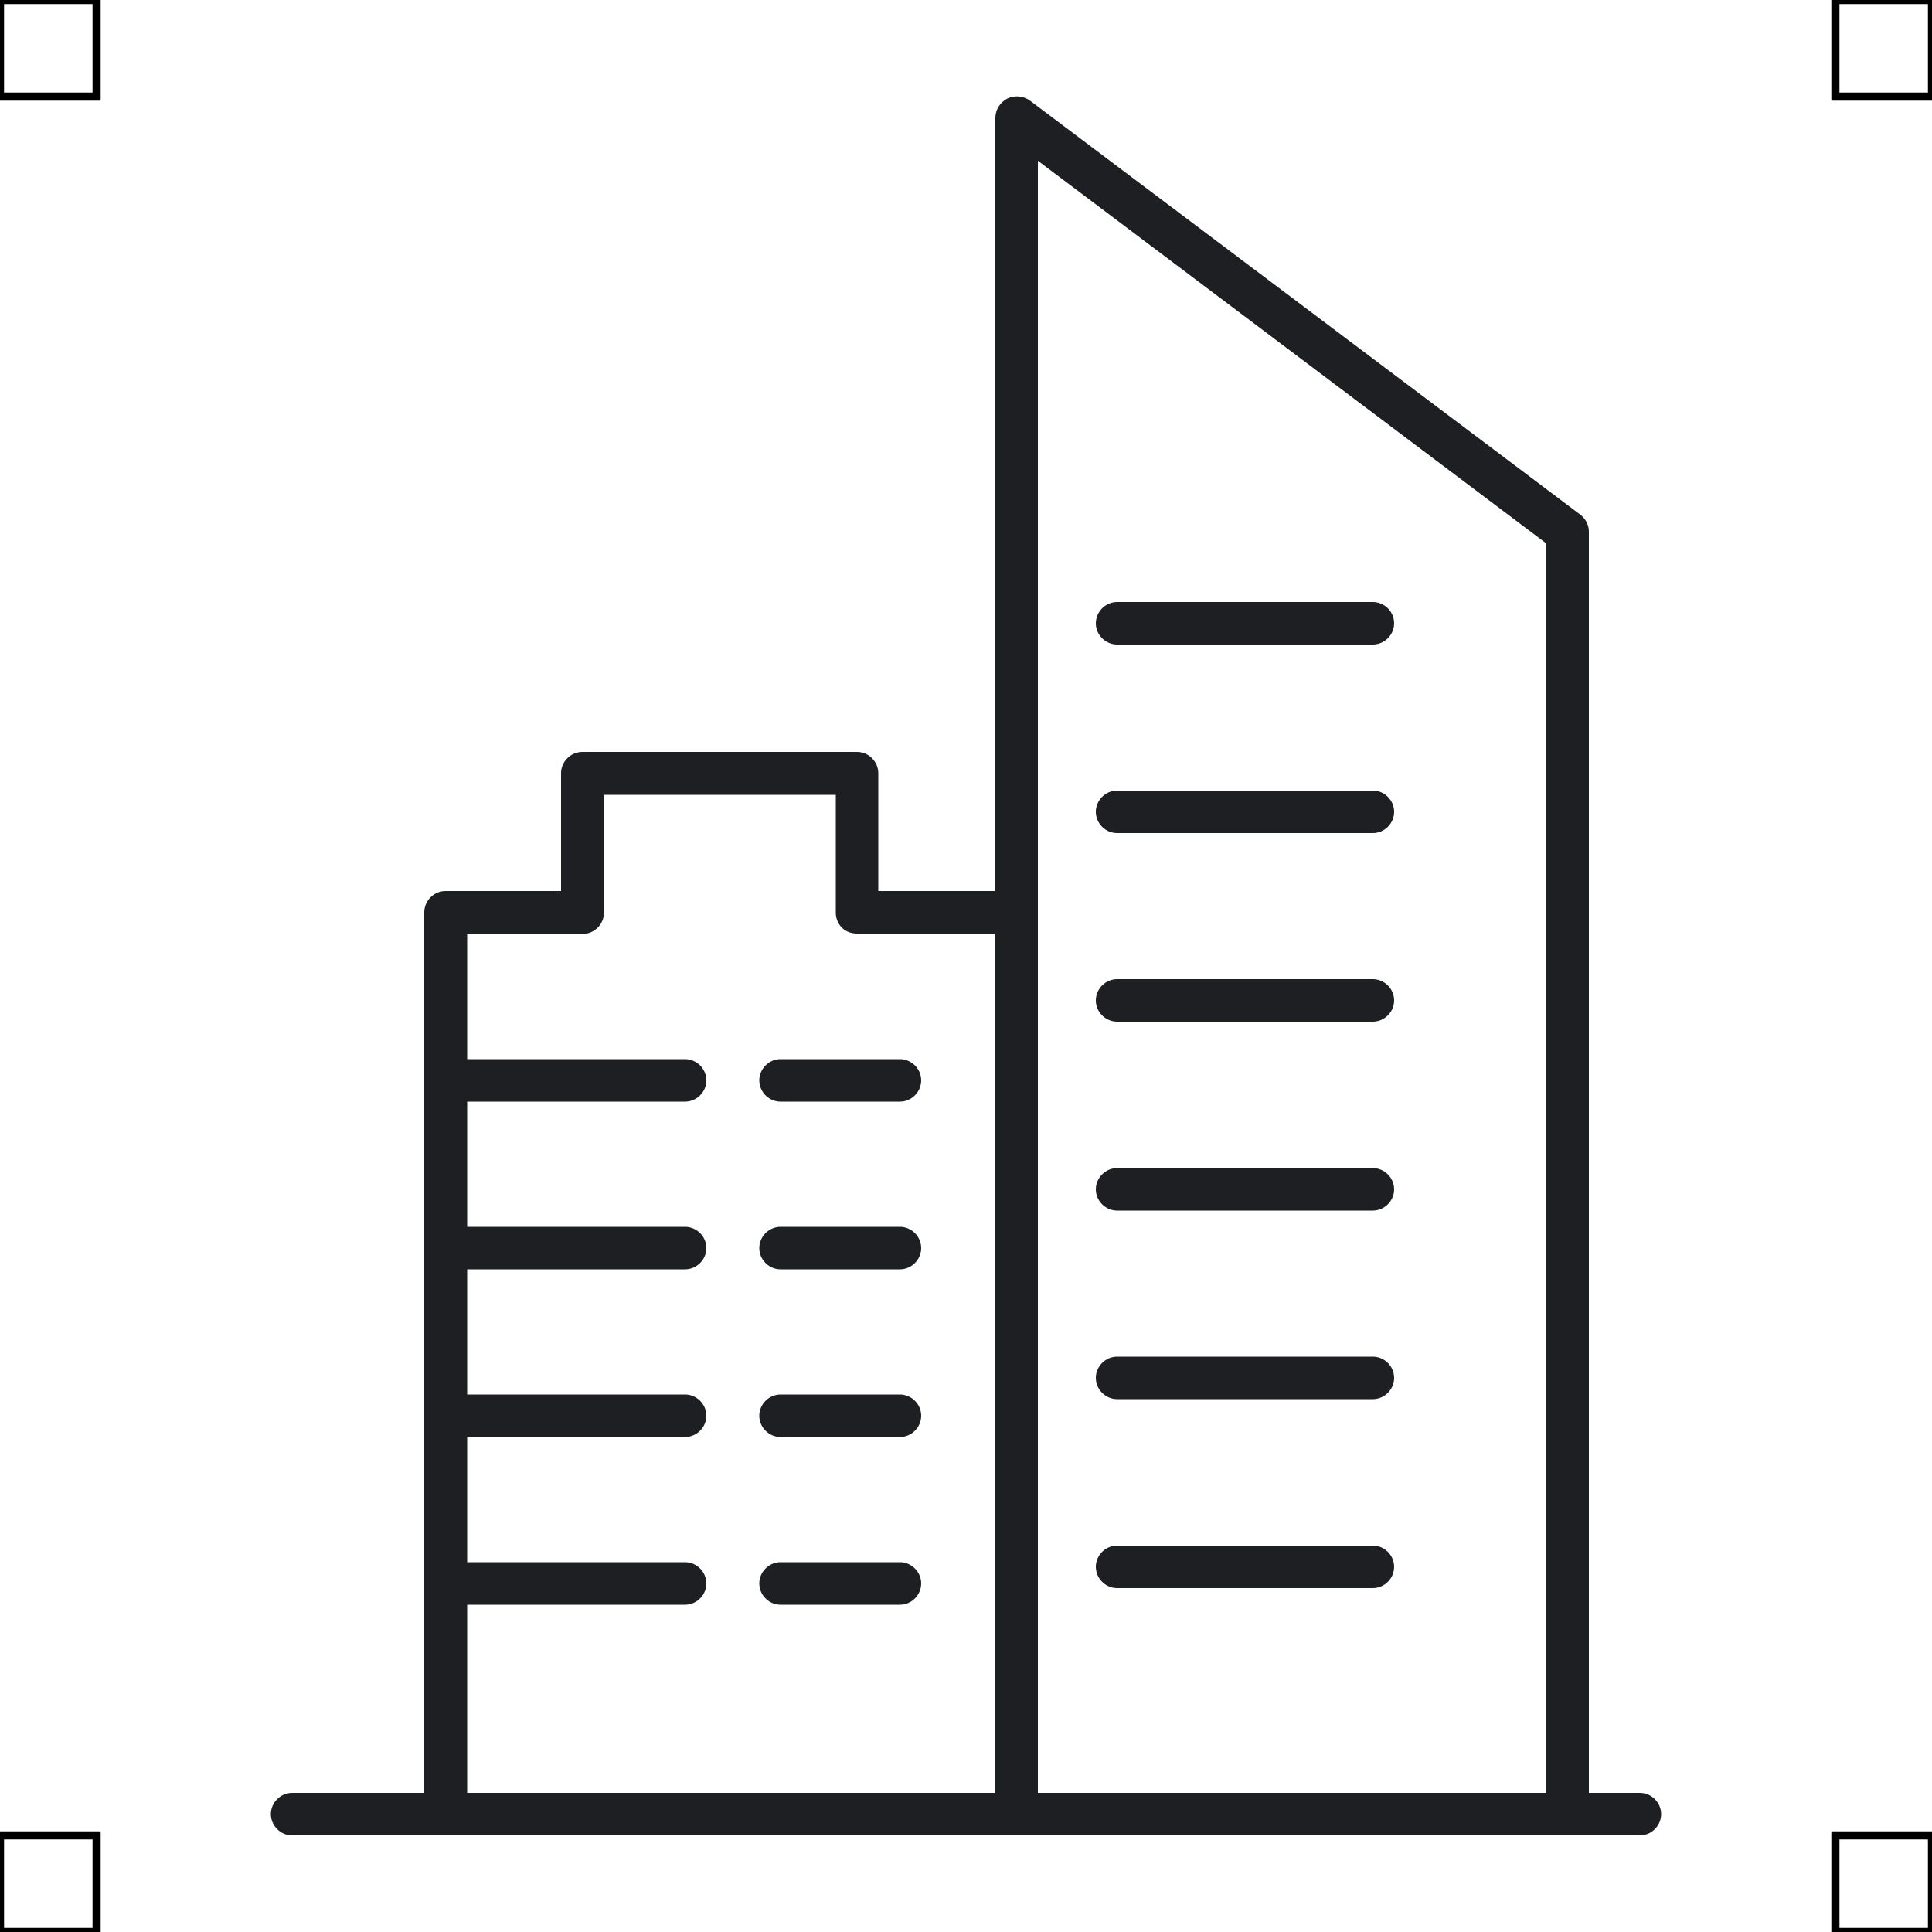 <?xml version="1.0" encoding="UTF-8"?>
<svg xmlns="http://www.w3.org/2000/svg" viewBox="0 0 50 50">
  <defs>
    <style>
      .cls-1 {
        fill: none;
        stroke: #000;
        stroke-miterlimit: 10;
        stroke-width: .21px;
      }

      .cls-2 {
        fill: #1e1f22;
        stroke-width: 0px;
      }
    </style>
  </defs>
  <g id="iconos">
    <g>
      <path class="cls-2" d="m11.53,47.5c-.3,0-.55-.25-.55-.55v-23.34c0-.3.25-.55.55-.55h2.99v-3.05c0-.3.25-.55.55-.55h7.11c.3,0,.55.25.55.55v3.05h3.56c.3,0,.55.24.55.54s-.25.56-.55.56h-4.11c-.15,0-.29-.05-.39-.15s-.16-.24-.16-.39v-3.05h-6v3.05c0,.3-.25.55-.55.55h-2.99v22.78c0,.3-.25.55-.55.55Z"/>
      <path class="cls-2" d="m40.55,47.5c-.3,0-.55-.25-.55-.55V14.05l-13.14-9.89v42.78c0,.3-.25.55-.55.55s-.55-.25-.55-.55V3.05c0-.21.12-.4.31-.5.19-.09.41-.07.58.05l14.25,10.72c.14.11.22.27.22.44v33.18c0,.3-.25.55-.55.55Z"/>
      <path class="cls-2" d="m17.73,28.51h-6.2c-.3,0-.55-.25-.55-.55s.25-.55.55-.55h6.2c.3,0,.55.25.55.55s-.25.55-.55.55Z"/>
      <path class="cls-2" d="m17.73,32.85h-6.2c-.3,0-.55-.25-.55-.55s.25-.55.55-.55h6.2c.3,0,.55.25.55.55s-.25.55-.55.55Z"/>
      <path class="cls-2" d="m17.73,37.19h-6.2c-.3,0-.55-.25-.55-.55s.25-.55.55-.55h6.2c.3,0,.55.25.55.55s-.25.55-.55.55Z"/>
      <path class="cls-2" d="m17.73,41.53h-6.2c-.3,0-.55-.25-.55-.55s.25-.55.55-.55h6.2c.3,0,.55.25.55.55s-.25.55-.55.55Z"/>
      <path class="cls-2" d="m23.29,28.51h-3.09c-.3,0-.55-.25-.55-.55s.25-.55.55-.55h3.09c.3,0,.55.25.55.55s-.25.55-.55.55Z"/>
      <path class="cls-2" d="m23.29,32.85h-3.09c-.3,0-.55-.25-.55-.55s.25-.55.55-.55h3.09c.3,0,.55.25.55.55s-.25.55-.55.55Z"/>
      <path class="cls-2" d="m23.29,37.19h-3.09c-.3,0-.55-.25-.55-.55s.25-.55.55-.55h3.09c.3,0,.55.25.55.55s-.25.55-.55.55Z"/>
      <path class="cls-2" d="m23.29,41.53h-3.09c-.3,0-.55-.25-.55-.55s.25-.55.55-.55h3.09c.3,0,.55.25.55.55s-.25.55-.55.55Z"/>
      <path class="cls-2" d="m35.53,16.68h-6.62c-.3,0-.55-.25-.55-.55s.25-.55.55-.55h6.62c.3,0,.55.25.55.55s-.25.55-.55.55Z"/>
      <path class="cls-2" d="m35.53,21.56h-6.62c-.3,0-.55-.25-.55-.55s.25-.55.55-.55h6.62c.3,0,.55.25.55.55s-.25.55-.55.55Z"/>
      <path class="cls-2" d="m35.53,26.44h-6.62c-.3,0-.55-.25-.55-.55s.25-.55.55-.55h6.62c.3,0,.55.25.55.55s-.25.55-.55.55Z"/>
      <path class="cls-2" d="m35.53,31.33h-6.62c-.3,0-.55-.25-.55-.55s.25-.55.55-.55h6.62c.3,0,.55.25.55.55s-.25.55-.55.55Z"/>
      <path class="cls-2" d="m35.53,36.21h-6.62c-.3,0-.55-.25-.55-.55s.25-.55.55-.55h6.62c.3,0,.55.25.55.55s-.25.55-.55.55Z"/>
      <path class="cls-2" d="m35.53,41.1h-6.62c-.3,0-.55-.25-.55-.55s.25-.55.55-.55h6.62c.3,0,.55.25.55.55s-.25.55-.55.55Z"/>
      <path class="cls-2" d="m42.44,47.5H7.56c-.3,0-.55-.25-.55-.55s.25-.55.55-.55h34.88c.3,0,.55.25.55.55s-.25.55-.55.55Z"/>
    </g>
  </g>
  <g id="guias">
    <rect class="cls-1" x="47.5" y="47.5" width="2.5" height="2.5"/>
    <rect class="cls-1" x="47.5" width="2.5" height="2.5"/>
    <rect class="cls-1" y="47.5" width="2.5" height="2.5"/>
    <rect class="cls-1" width="2.5" height="2.5"/>
  </g>
</svg>
